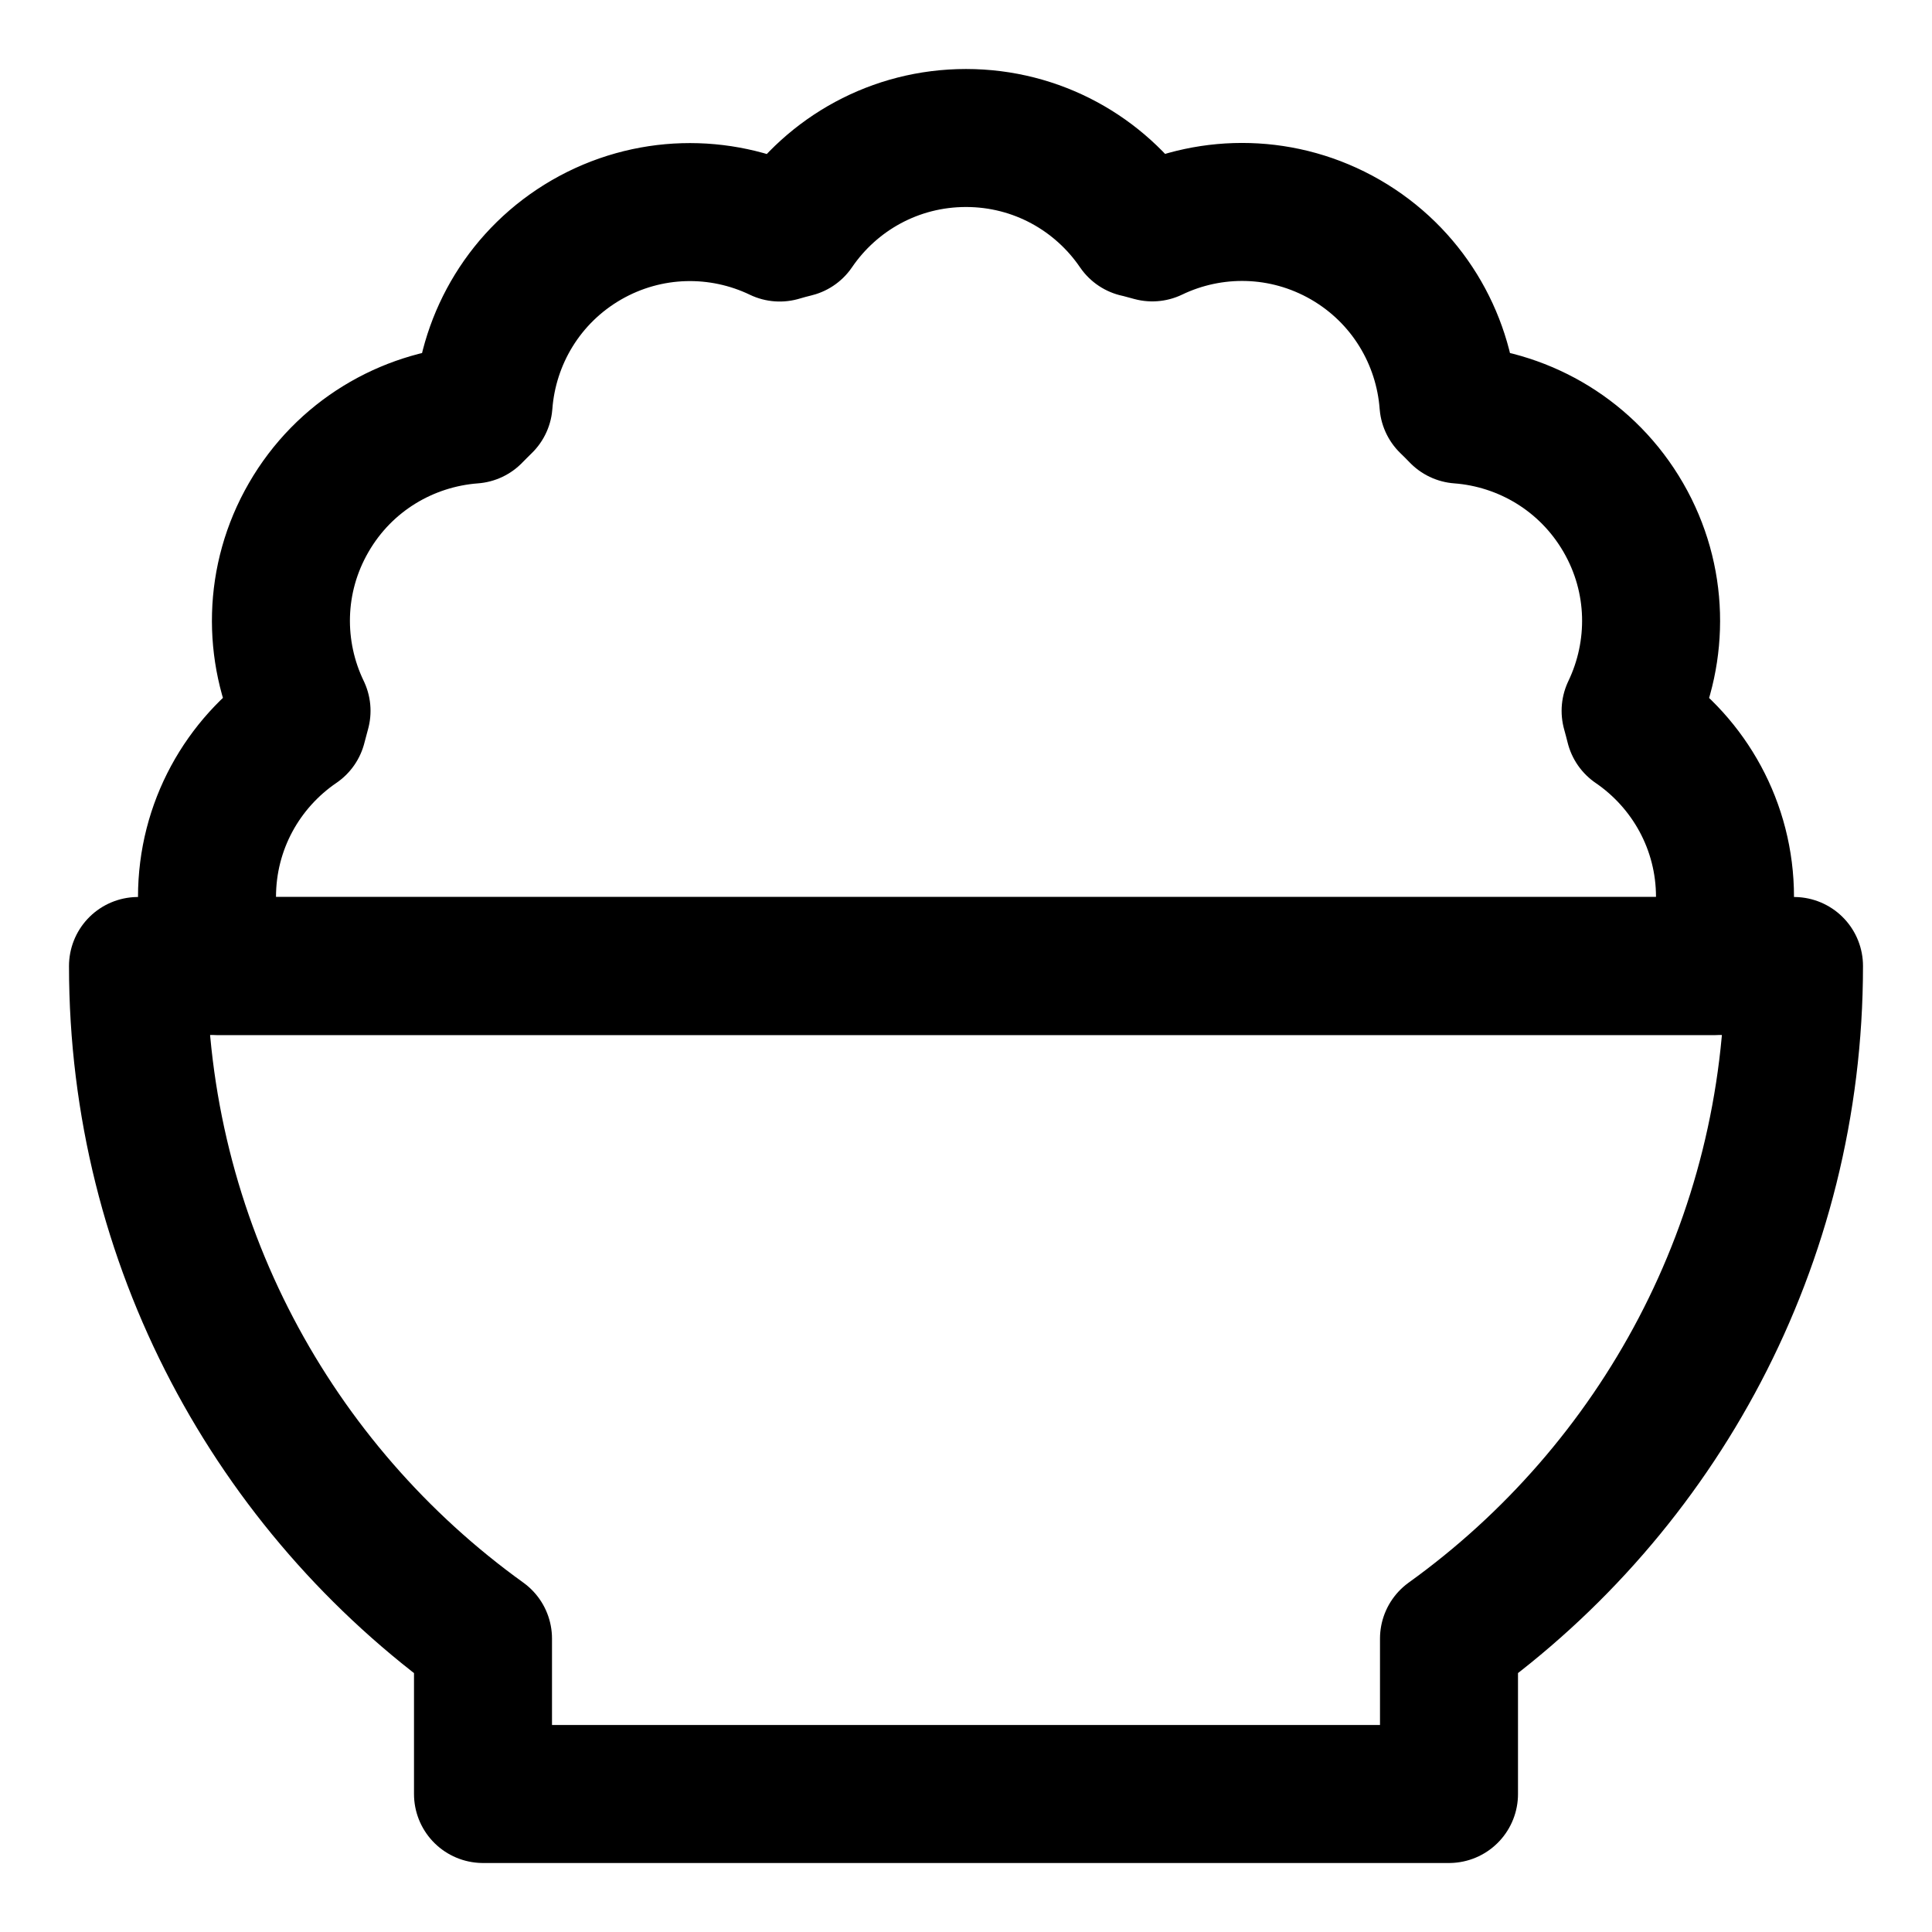 <svg xmlns="http://www.w3.org/2000/svg" fill="none" viewBox="0 0 14 14"><g id="rice-bowl"><path id="Ellipse 1796" stroke="#000000" stroke-linecap="round" stroke-linejoin="round" d="M1 7h12c0 2.008 -0.986 3.785 -2.5 4.874V13h-7v-1.126C1.986 10.785 1 9.008 1 7Z" stroke-width="1"></path><path id="Union" stroke="#000000" stroke-linecap="round" stroke-linejoin="round" d="M8.239 1.655C7.969 1.259 7.515 1 7 1c-0.515 0 -0.969 0.259 -1.239 0.655 -0.037 0.009 -0.074 0.019 -0.111 0.03 -0.431 -0.207 -0.954 -0.204 -1.4 0.053 -0.446 0.258 -0.71 0.71 -0.746 1.188 -0.026 0.026 -0.053 0.052 -0.078 0.078 -0.478 0.036 -0.931 0.299 -1.189 0.746 -0.258 0.446 -0.26 0.97 -0.052 1.401 -0.01 0.036 -0.02 0.073 -0.029 0.109C1.759 5.531 1.5 5.985 1.5 6.5c0 0.175 0.03 0.344 0.085 0.5H12.415c0.055 -0.156 0.085 -0.325 0.085 -0.5 0 -0.515 -0.26 -0.969 -0.655 -1.239 -0.009 -0.037 -0.019 -0.073 -0.029 -0.11 0.207 -0.432 0.205 -0.955 -0.053 -1.401 -0.258 -0.446 -0.71 -0.71 -1.188 -0.746 -0.026 -0.027 -0.052 -0.053 -0.079 -0.079 -0.036 -0.478 -0.3 -0.93 -0.746 -1.188 -0.446 -0.257 -0.969 -0.26 -1.4 -0.053 -0.037 -0.01 -0.074 -0.02 -0.111 -0.03Z" stroke-width="1"></path></g></svg>